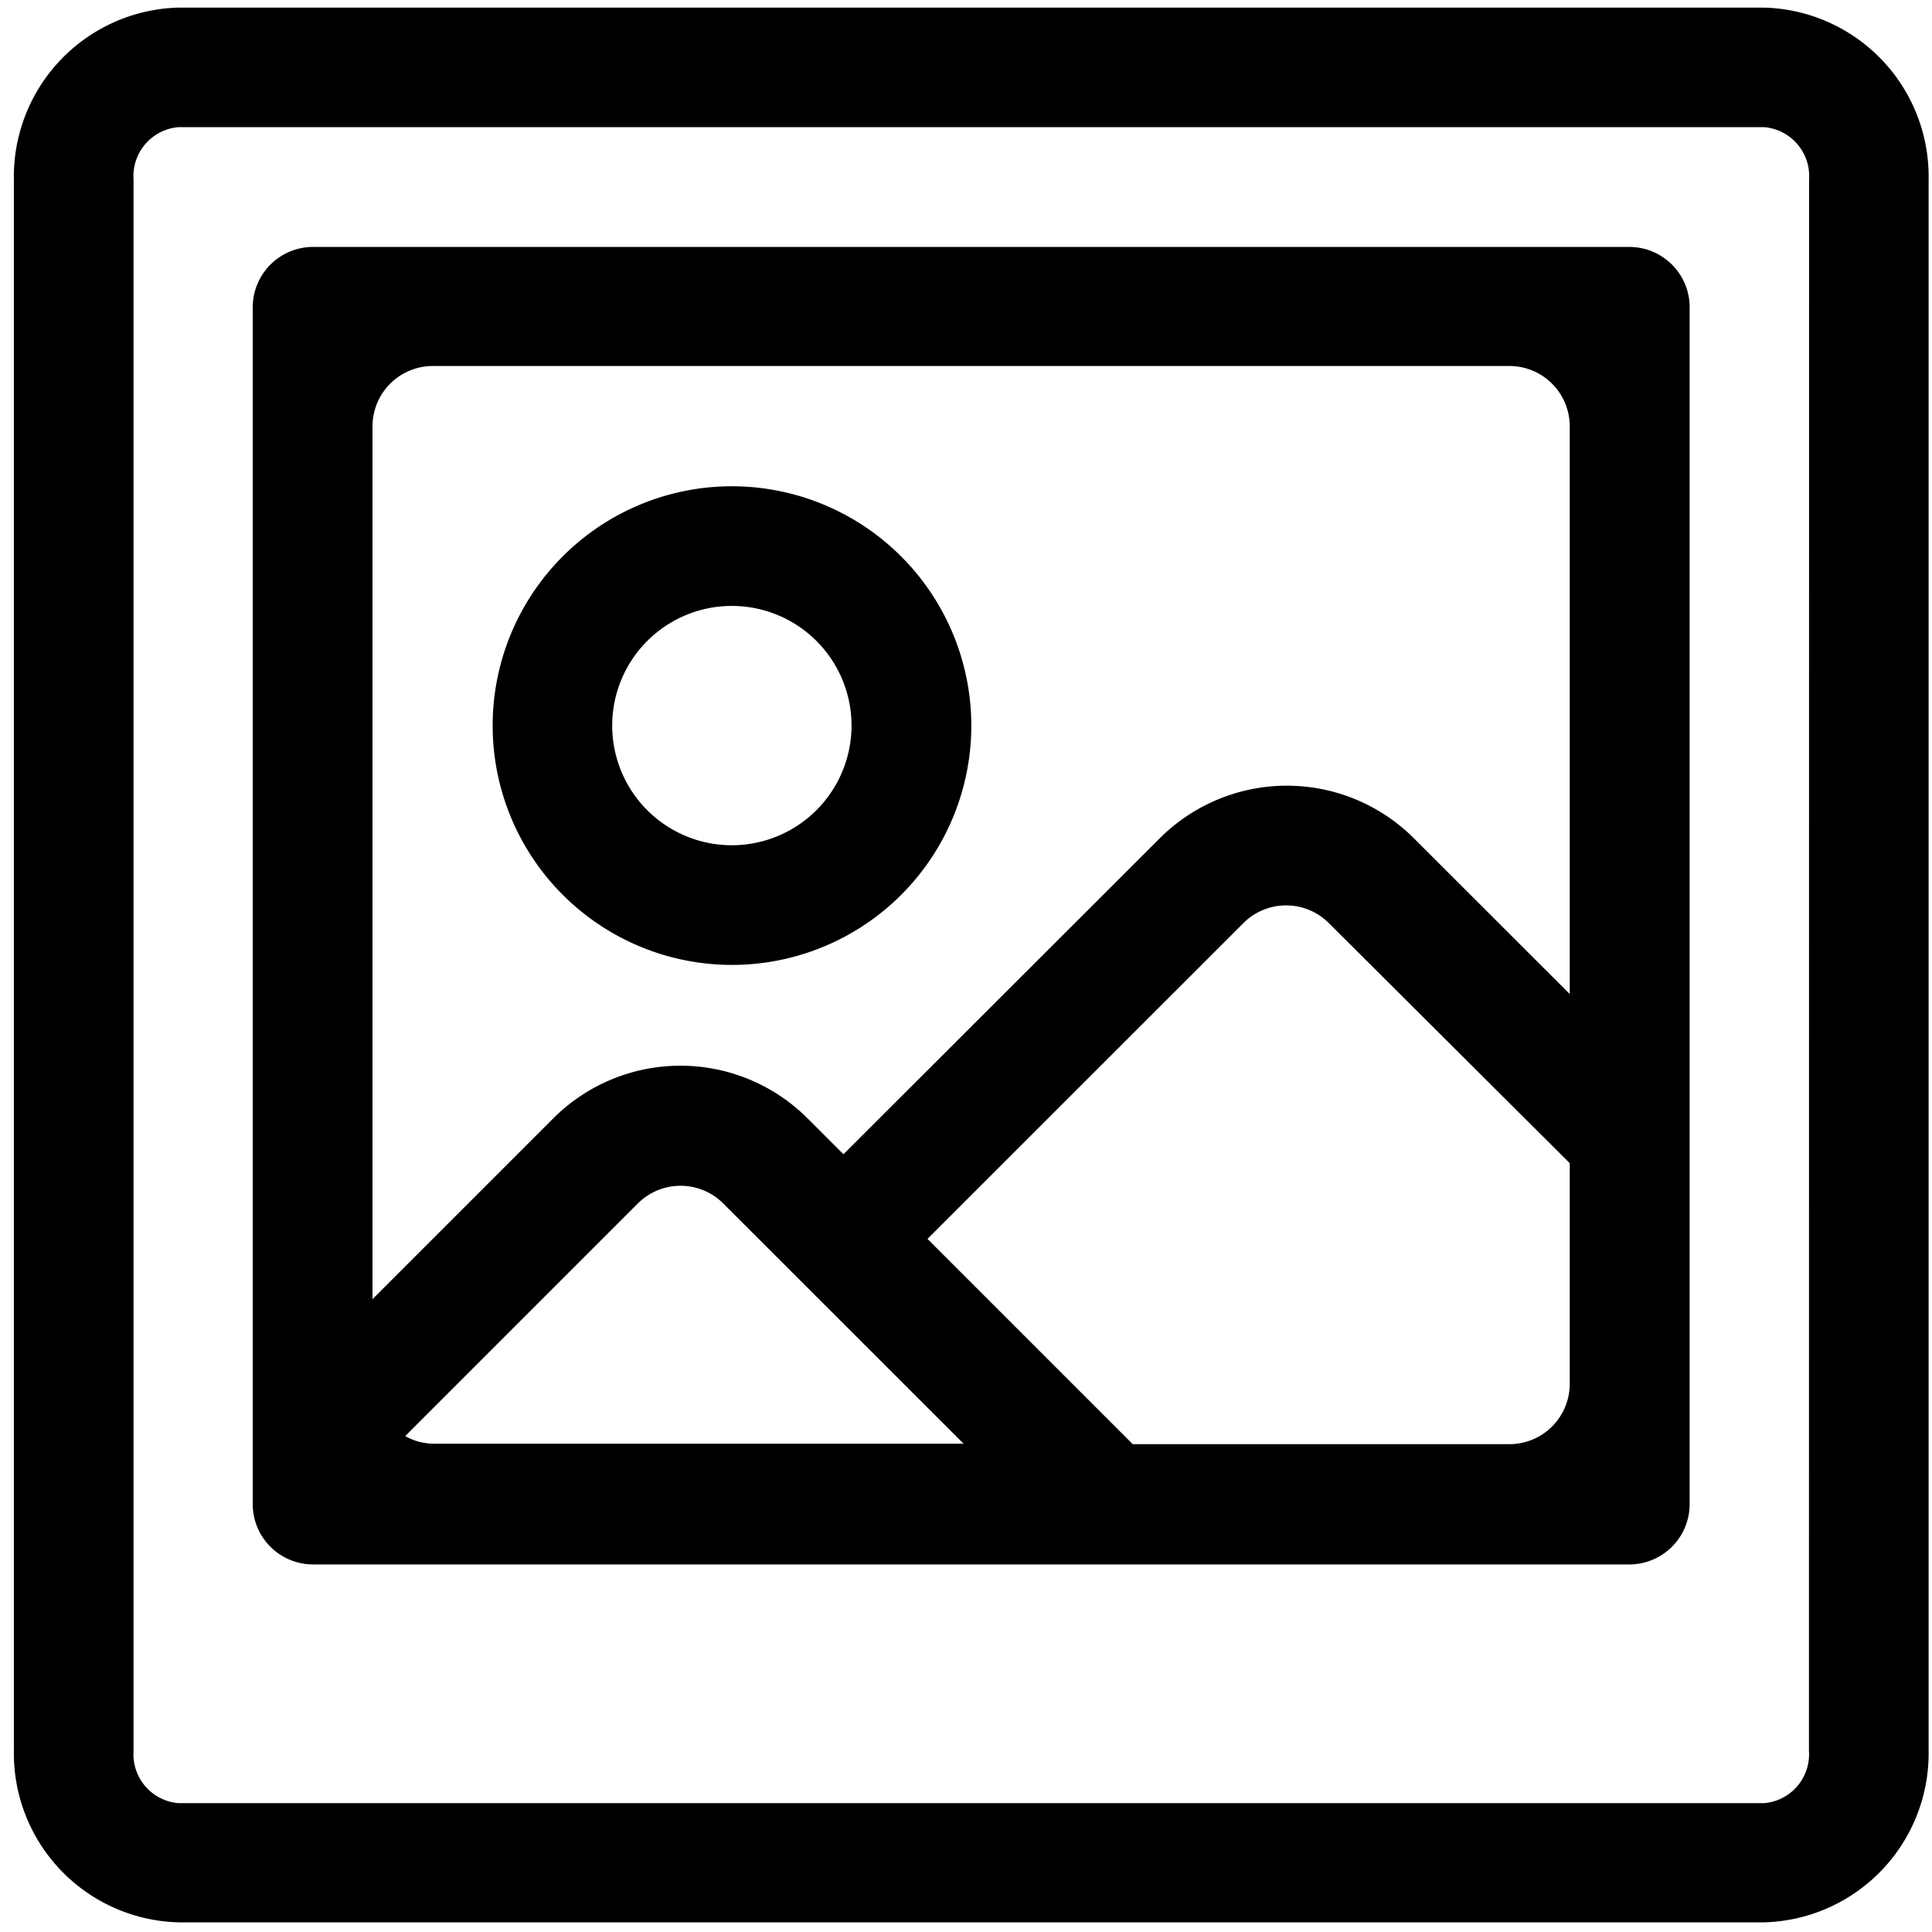 <svg xmlns="http://www.w3.org/2000/svg" viewBox="0 0 16 16" aria-labelledby="title" role="img" class="symbol symbol-photo-outline"><title id="title">photo-outline icon</title><path class="cls-1" d="M14.61.063H1.478A1.4 1.4 0 0 0 .115 1.487V14.5a1.4 1.4 0 0 0 1.363 1.42H14.61a1.4 1.4 0 0 0 1.362-1.42V1.487A1.4 1.4 0 0 0 14.61.063zm.371 14.437a.406.406 0 0 1-.372.433H1.478a.406.406 0 0 1-.372-.433V1.487a.407.407 0 0 1 .372-.434H14.61a.407.407 0 0 1 .372.434zM6.061 4.027a1.982 1.982 0 1 0 1.983 1.982 1.984 1.984 0 0 0-1.983-1.982zm0 2.973a.991.991 0 1 1 .991-.991.992.992 0 0 1-.991.991zm7.433-4.955H2.593a.5.5 0 0 0-.5.5v9.911a.5.5 0 0 0 .5.5h10.9a.5.5 0 0 0 .5-.5V2.54a.5.5 0 0 0-.498-.495zm-9.91 9.911a.484.484 0 0 1-.228-.063l1.93-1.93a.5.5 0 0 1 .7 0l1.994 1.993zM13 11.46a.5.5 0 0 1-.5.5H9.381l-1.7-1.7 2.62-2.619a.5.5 0 0 1 .7 0L13 9.633zm0-3.228L11.707 6.94a1.489 1.489 0 0 0-2.1 0L6.985 9.559l-.3-.3a1.489 1.489 0 0 0-2.1 0l-1.5 1.5V3.531a.5.5 0 0 1 .5-.5H12.5a.5.5 0 0 1 .5.5z" data-name="Layer 1" role="presentation"/></svg>